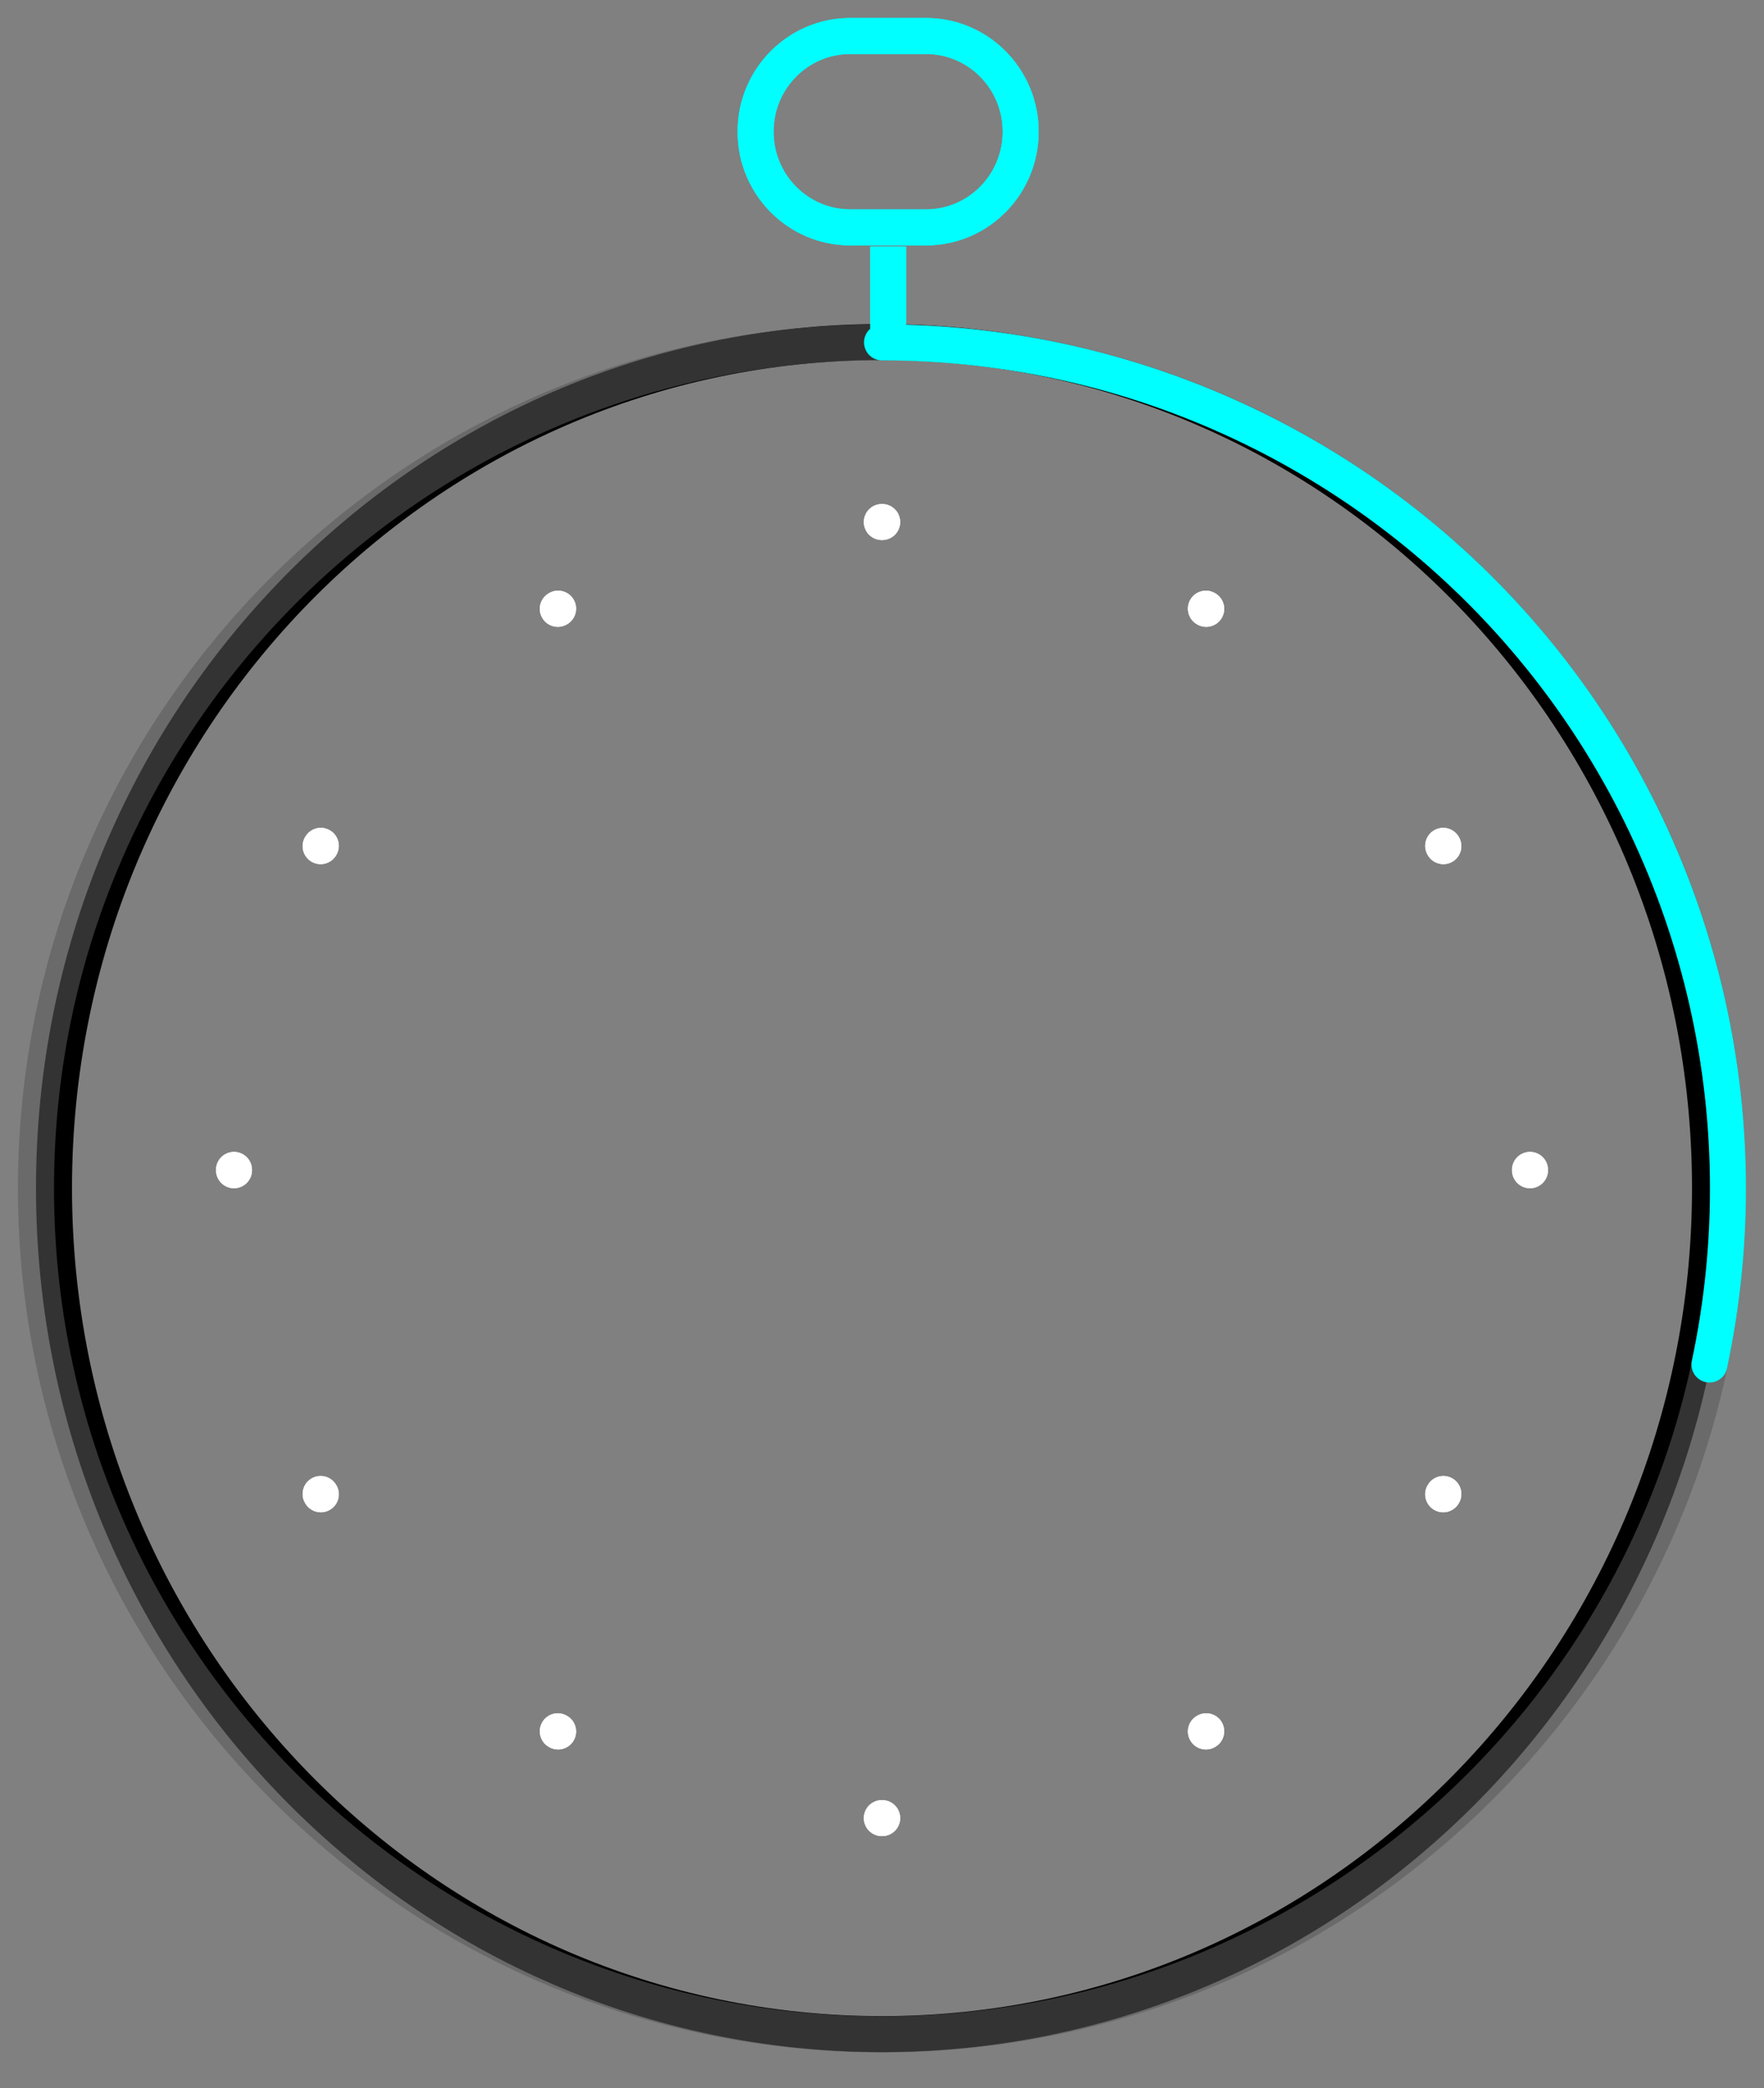 <svg width="49" height="58" viewBox="0 0 49 58" fill="none" xmlns="http://www.w3.org/2000/svg">
<rect x="0" y="0" width="49" height="58" fill="#808080" stroke="none"/>
<path d="M24.5 56.506C37.479 56.506 48 45.984 48 33.006C48 20.027 37.479 9.506 24.5 9.506C11.521 9.506 1 20.027 1 33.006C1 45.984 11.521 56.506 24.5 56.506Z" stroke="#454545"/>
<path d="M23.618 1L25.723 1C27.175 1 28.352 2.19 28.352 3.658C28.352 5.126 27.175 6.316 25.723 6.316L23.618 6.316C22.166 6.316 20.988 5.126 20.988 3.658C20.988 2.19 22.166 1 23.618 1Z" stroke="#00FFFF"/>
<path fill-rule="evenodd" clip-rule="evenodd" d="M24.495 14H24.505C24.781 14 25.005 14.224 25.005 14.5C25.005 14.776 24.781 15 24.505 15H24.495C24.219 15 23.995 14.776 23.995 14.5C23.995 14.224 24.219 14 24.495 14ZM33.065 16.656C33.203 16.417 33.509 16.335 33.748 16.474L33.756 16.479C33.995 16.617 34.077 16.923 33.938 17.162C33.8 17.401 33.494 17.482 33.255 17.344L33.247 17.339C33.008 17.201 32.926 16.895 33.065 16.656ZM15.935 16.656C16.074 16.895 15.992 17.201 15.753 17.339L15.745 17.344C15.506 17.482 15.2 17.401 15.062 17.162C14.923 16.923 15.005 16.617 15.244 16.479L15.252 16.474C15.491 16.335 15.797 16.417 15.935 16.656ZM39.838 23.062C40.077 22.923 40.383 23.005 40.521 23.244L40.526 23.252C40.664 23.491 40.583 23.797 40.344 23.936C40.105 24.074 39.799 23.992 39.661 23.753L39.656 23.745C39.518 23.506 39.599 23.2 39.838 23.062ZM9.162 23.062C9.401 23.2 9.482 23.506 9.344 23.745L9.339 23.753C9.201 23.992 8.895 24.074 8.656 23.936C8.417 23.797 8.335 23.491 8.474 23.252L8.479 23.244C8.617 23.005 8.923 22.923 9.162 23.062ZM6.5 31.995C6.776 31.995 7 32.219 7 32.495V32.505C7 32.781 6.776 33.005 6.5 33.005C6.224 33.005 6 32.781 6 32.505V32.495C6 32.219 6.224 31.995 6.5 31.995ZM42.5 31.995C42.776 31.995 43 32.219 43 32.495V32.505C43 32.781 42.776 33.005 42.5 33.005C42.224 33.005 42 32.781 42 32.505V32.495C42 32.219 42.224 31.995 42.5 31.995ZM40.344 41.065C40.583 41.203 40.664 41.509 40.526 41.748L40.521 41.756C40.383 41.995 40.077 42.077 39.838 41.938C39.599 41.8 39.518 41.494 39.656 41.255L39.661 41.247C39.799 41.008 40.105 40.926 40.344 41.065ZM8.656 41.065C8.895 40.926 9.201 41.008 9.339 41.247L9.344 41.255C9.482 41.494 9.401 41.8 9.162 41.938C8.923 42.077 8.617 41.995 8.479 41.756L8.474 41.748C8.335 41.509 8.417 41.203 8.656 41.065ZM15.062 47.838C15.2 47.599 15.506 47.518 15.745 47.656L15.753 47.661C15.992 47.799 16.074 48.105 15.935 48.344C15.797 48.583 15.491 48.664 15.252 48.526L15.244 48.521C15.005 48.383 14.923 48.077 15.062 47.838ZM33.938 47.838C34.077 48.077 33.995 48.383 33.756 48.521L33.748 48.526C33.509 48.664 33.203 48.583 33.065 48.344C32.926 48.105 33.008 47.799 33.247 47.661L33.255 47.656C33.494 47.518 33.8 47.599 33.938 47.838ZM23.995 50.5C23.995 50.224 24.219 50 24.495 50H24.505C24.781 50 25.005 50.224 25.005 50.5C25.005 50.776 24.781 51 24.505 51H24.495C24.219 51 23.995 50.776 23.995 50.5Z" fill="white"/>
<path d="M24.671 6.848V8.975" stroke="#00FFFF"/>
<path d="M47.5 33C47.5 45.989 37.193 56.5 24.5 56.5C11.807 56.5 1.5 45.989 1.5 33C1.5 20.011 11.807 9.5 24.5 9.5C37.193 9.5 47.5 20.011 47.5 33Z" stroke="black"/>
<path opacity="0.2" d="M24.5 56.506C37.479 56.506 48 45.984 48 33.006C48 20.027 37.479 9.506 24.5 9.506C11.521 9.506 1 20.027 1 33.006C1 45.984 11.521 56.506 24.5 56.506Z" stroke="white"/>
<path d="M23.618 1L25.723 1C27.175 1 28.352 2.19 28.352 3.658C28.352 5.126 27.175 6.316 25.723 6.316L23.618 6.316C22.166 6.316 20.988 5.126 20.988 3.658C20.988 2.19 22.166 1 23.618 1Z" stroke="#00FFFF"/>
<path fill-rule="evenodd" clip-rule="evenodd" d="M24.495 14H24.505C24.781 14 25.005 14.224 25.005 14.5C25.005 14.776 24.781 15 24.505 15H24.495C24.219 15 23.995 14.776 23.995 14.5C23.995 14.224 24.219 14 24.495 14ZM33.065 16.656C33.203 16.417 33.509 16.335 33.748 16.474L33.756 16.479C33.995 16.617 34.077 16.923 33.938 17.162C33.8 17.401 33.494 17.482 33.255 17.344L33.247 17.339C33.008 17.201 32.926 16.895 33.065 16.656ZM15.935 16.656C16.074 16.895 15.992 17.201 15.753 17.339L15.745 17.344C15.506 17.482 15.2 17.401 15.062 17.162C14.923 16.923 15.005 16.617 15.244 16.479L15.252 16.474C15.491 16.335 15.797 16.417 15.935 16.656ZM39.838 23.062C40.077 22.923 40.383 23.005 40.521 23.244L40.526 23.252C40.664 23.491 40.583 23.797 40.344 23.936C40.105 24.074 39.799 23.992 39.661 23.753L39.656 23.745C39.518 23.506 39.599 23.2 39.838 23.062ZM9.162 23.062C9.401 23.2 9.482 23.506 9.344 23.745L9.339 23.753C9.201 23.992 8.895 24.074 8.656 23.936C8.417 23.797 8.335 23.491 8.474 23.252L8.479 23.244C8.617 23.005 8.923 22.923 9.162 23.062ZM6.5 31.995C6.776 31.995 7 32.219 7 32.495V32.505C7 32.781 6.776 33.005 6.5 33.005C6.224 33.005 6 32.781 6 32.505V32.495C6 32.219 6.224 31.995 6.5 31.995ZM42.5 31.995C42.776 31.995 43 32.219 43 32.495V32.505C43 32.781 42.776 33.005 42.5 33.005C42.224 33.005 42 32.781 42 32.505V32.495C42 32.219 42.224 31.995 42.5 31.995ZM40.344 41.065C40.583 41.203 40.664 41.509 40.526 41.748L40.521 41.756C40.383 41.995 40.077 42.077 39.838 41.938C39.599 41.8 39.518 41.494 39.656 41.255L39.661 41.247C39.799 41.008 40.105 40.926 40.344 41.065ZM8.656 41.065C8.895 40.926 9.201 41.008 9.339 41.247L9.344 41.255C9.482 41.494 9.401 41.8 9.162 41.938C8.923 42.077 8.617 41.995 8.479 41.756L8.474 41.748C8.335 41.509 8.417 41.203 8.656 41.065ZM15.062 47.838C15.2 47.599 15.506 47.518 15.745 47.656L15.753 47.661C15.992 47.799 16.074 48.105 15.935 48.344C15.797 48.583 15.491 48.664 15.252 48.526L15.244 48.521C15.005 48.383 14.923 48.077 15.062 47.838ZM33.938 47.838C34.077 48.077 33.995 48.383 33.756 48.521L33.748 48.526C33.509 48.664 33.203 48.583 33.065 48.344C32.926 48.105 33.008 47.799 33.247 47.661L33.255 47.656C33.494 47.518 33.8 47.599 33.938 47.838ZM23.995 50.5C23.995 50.224 24.219 50 24.495 50H24.505C24.781 50 25.005 50.224 25.005 50.5C25.005 50.776 24.781 51 24.505 51H24.495C24.219 51 23.995 50.776 23.995 50.5Z" fill="white"/>
<path d="M24.671 6.848V9.348" stroke="#00FFFF"/>
<path d="M24.5 9.51C28.001 9.51 31.458 10.292 34.618 11.8C37.778 13.307 40.562 15.502 42.765 18.223C44.968 20.944 46.535 24.123 47.352 27.528C48.168 30.932 48.214 34.476 47.485 37.901" stroke="#00FFFF" stroke-linecap="round"/>
</svg>
